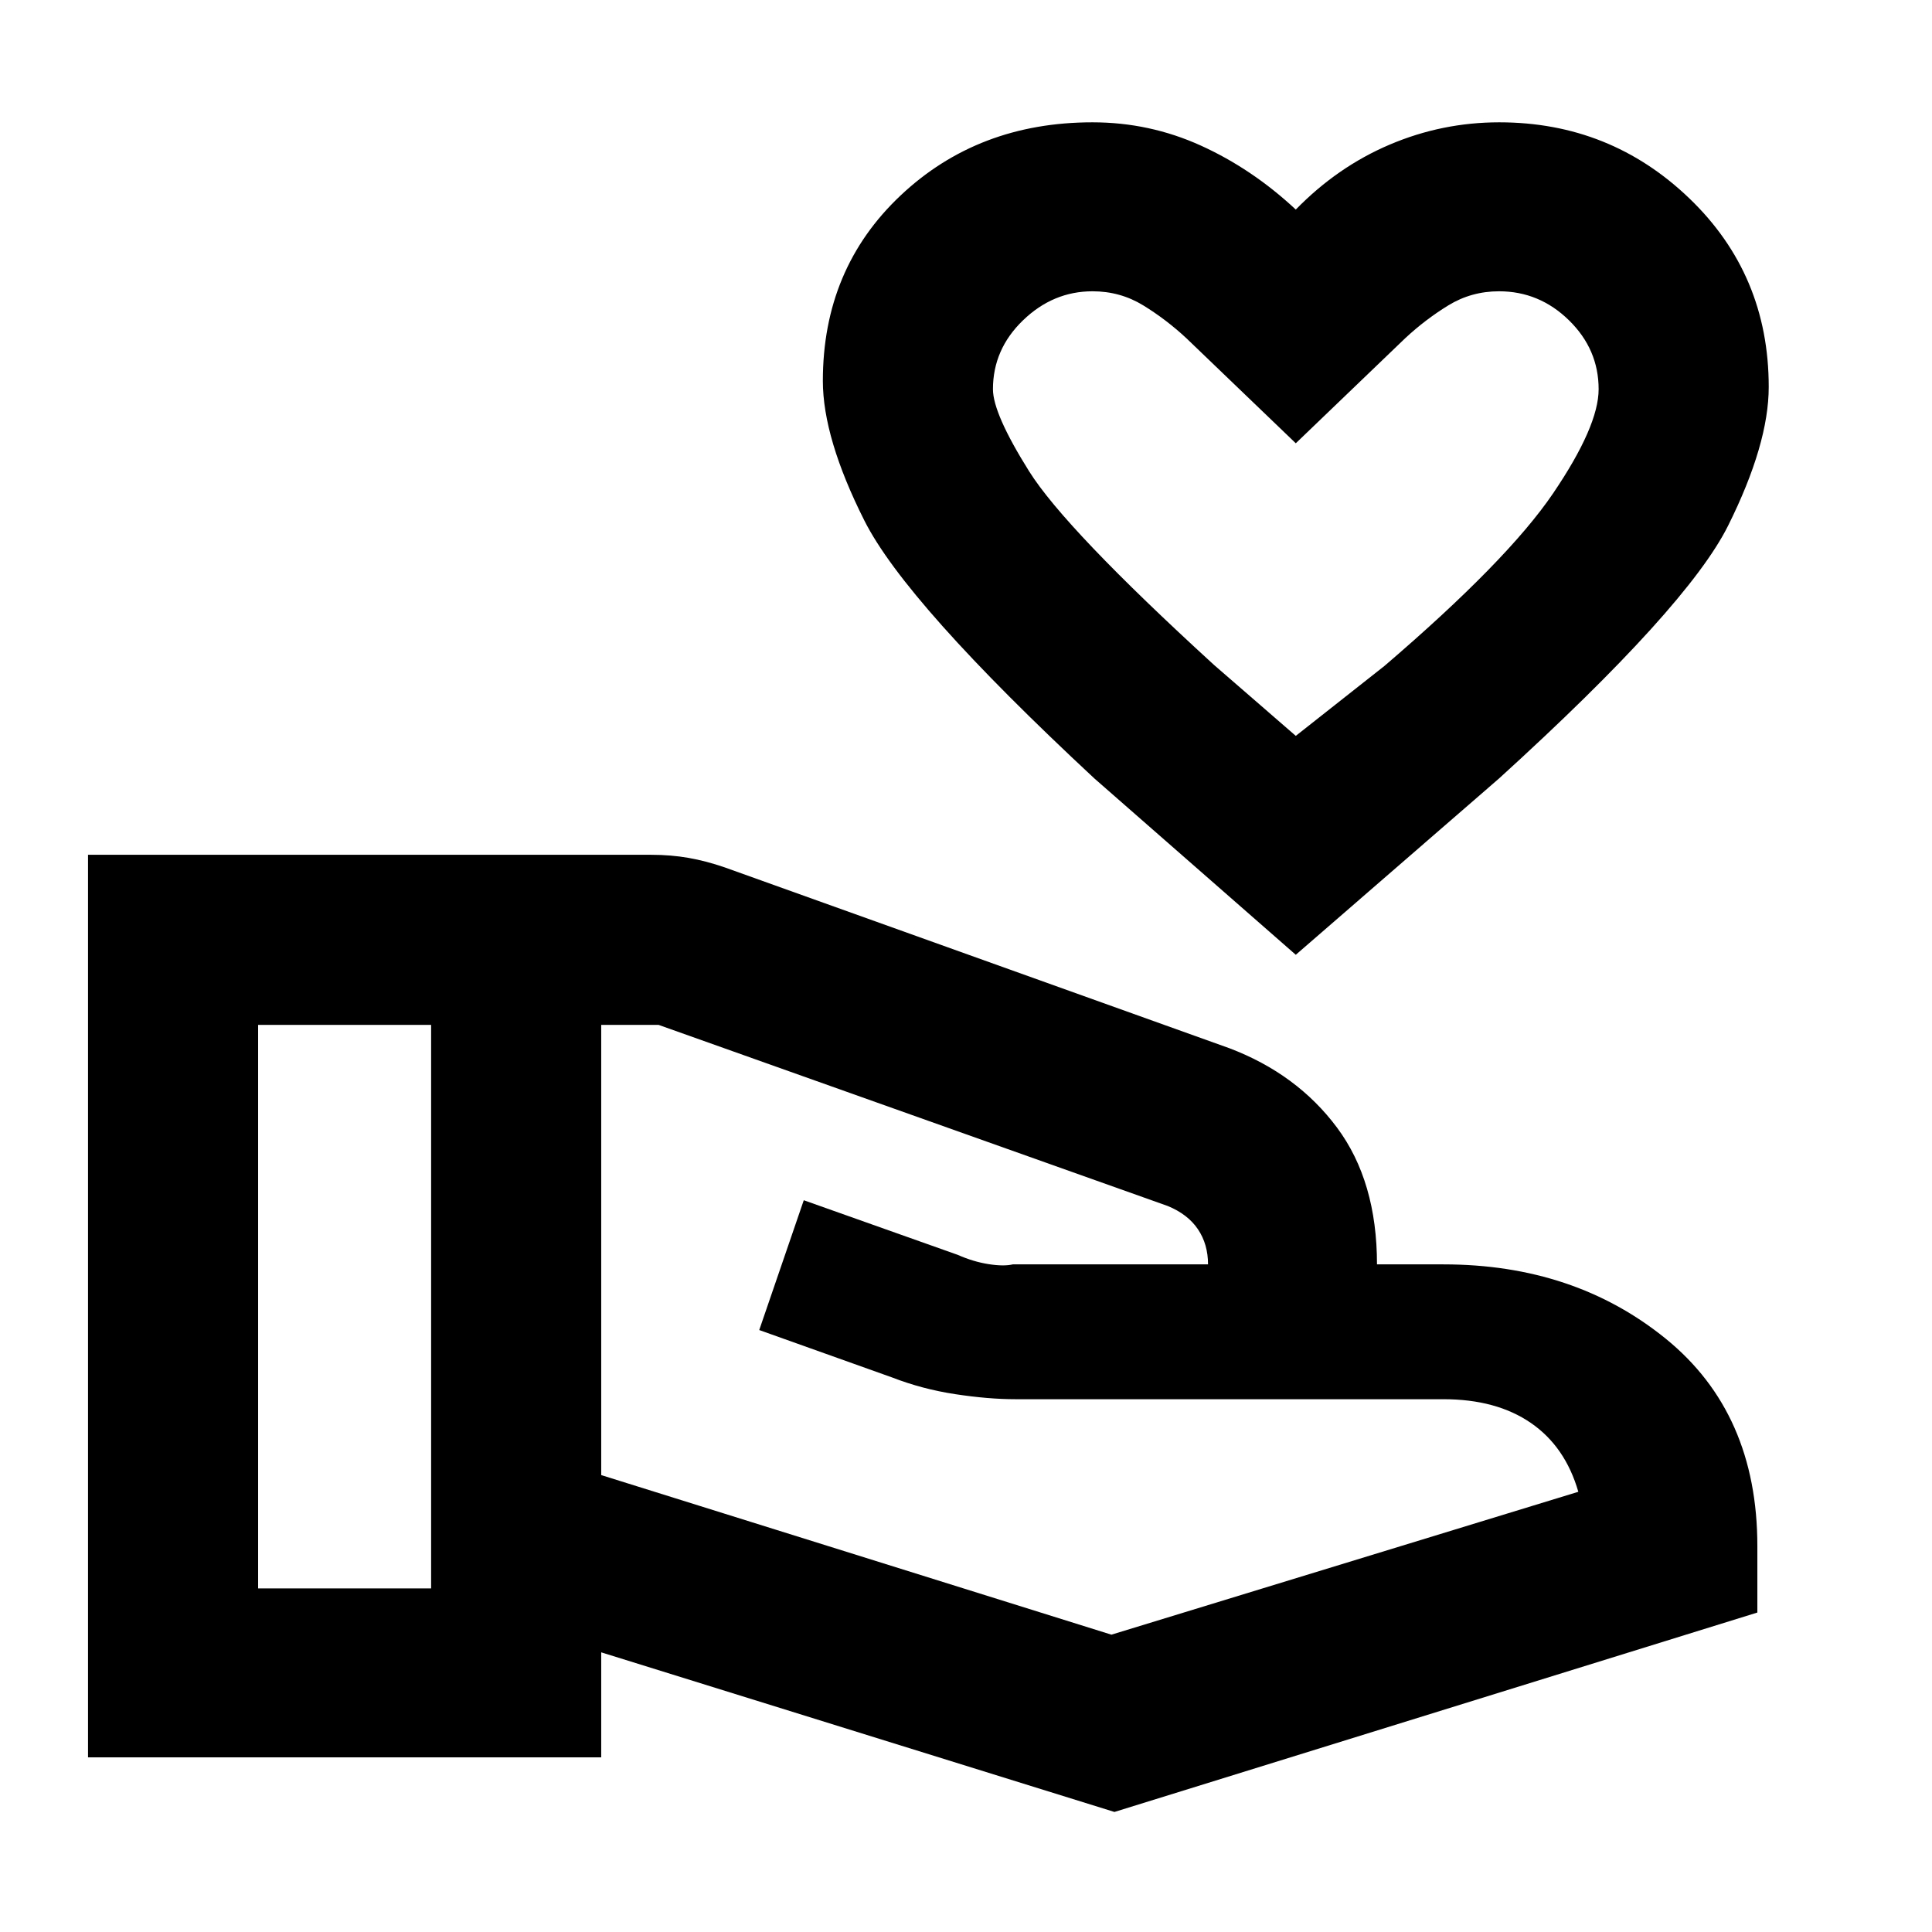 <svg xmlns="http://www.w3.org/2000/svg" height="20" viewBox="0 -960 960 960" width="20"><path d="m643.87-485.57-100.11-87.65q-93.63-87.13-114.26-128.12-20.63-41-20.63-69.4 0-55.69 38.57-92.08 38.57-36.4 95.43-36.4 28.32 0 53.81 11.55 25.49 11.56 47.19 31.8 20.7-21.24 46.73-32.3 26.03-11.05 54.36-11.05 55.16 0 94.53 37.85 39.38 37.86 39.38 93.63 0 28.4-20.16 68.9-20.17 40.49-113.8 125.62l-101.04 87.65Zm0-108.78 44.09-34.78q61.08-52.31 83.74-85.69 22.65-33.38 22.65-51.79 0-19.81-14.73-34.23-14.73-14.42-34.75-14.42-13.78 0-25.2 7-11.41 7-21.41 16.3l-54.39 52.22-54.39-52.22q-10-9.3-21.41-16.3-11.42-7-25.2-7-19.6 0-34.54 14.42-14.94 14.42-14.94 34.23 0 12.13 17.97 40.79 17.97 28.65 91.84 96.19l40.67 35.28ZM298.74-227.04l253.52 79.3 232-71q-6.5-22.5-23.64-34.25-17.13-11.75-43.36-11.75H504.61q-13.48 0-29.91-2.5-16.44-2.5-31.44-8.32l-66-23.55 22.13-64.5 76.48 27.13q7.78 3.44 15.34 4.62 7.55 1.19 12.05.12h97q0-10-5-17.43-5-7.44-15-11.57l-253-90h-28.52v223.7Zm-255 140.26v-448.48h279.83q9.76 0 18.52 1.53t18.05 4.74l250.77 89.86q33.59 12.76 53.45 39.43 19.86 26.68 19.86 67.96h33.04q64.98 0 110.47 36.96 45.49 36.95 45.49 103.04v33L553.76-59.65l-255.02-79.31v52.18h-255Zm84.52-83.96h85.96v-280h-85.96v280Zm515.61-572Z"/></svg>